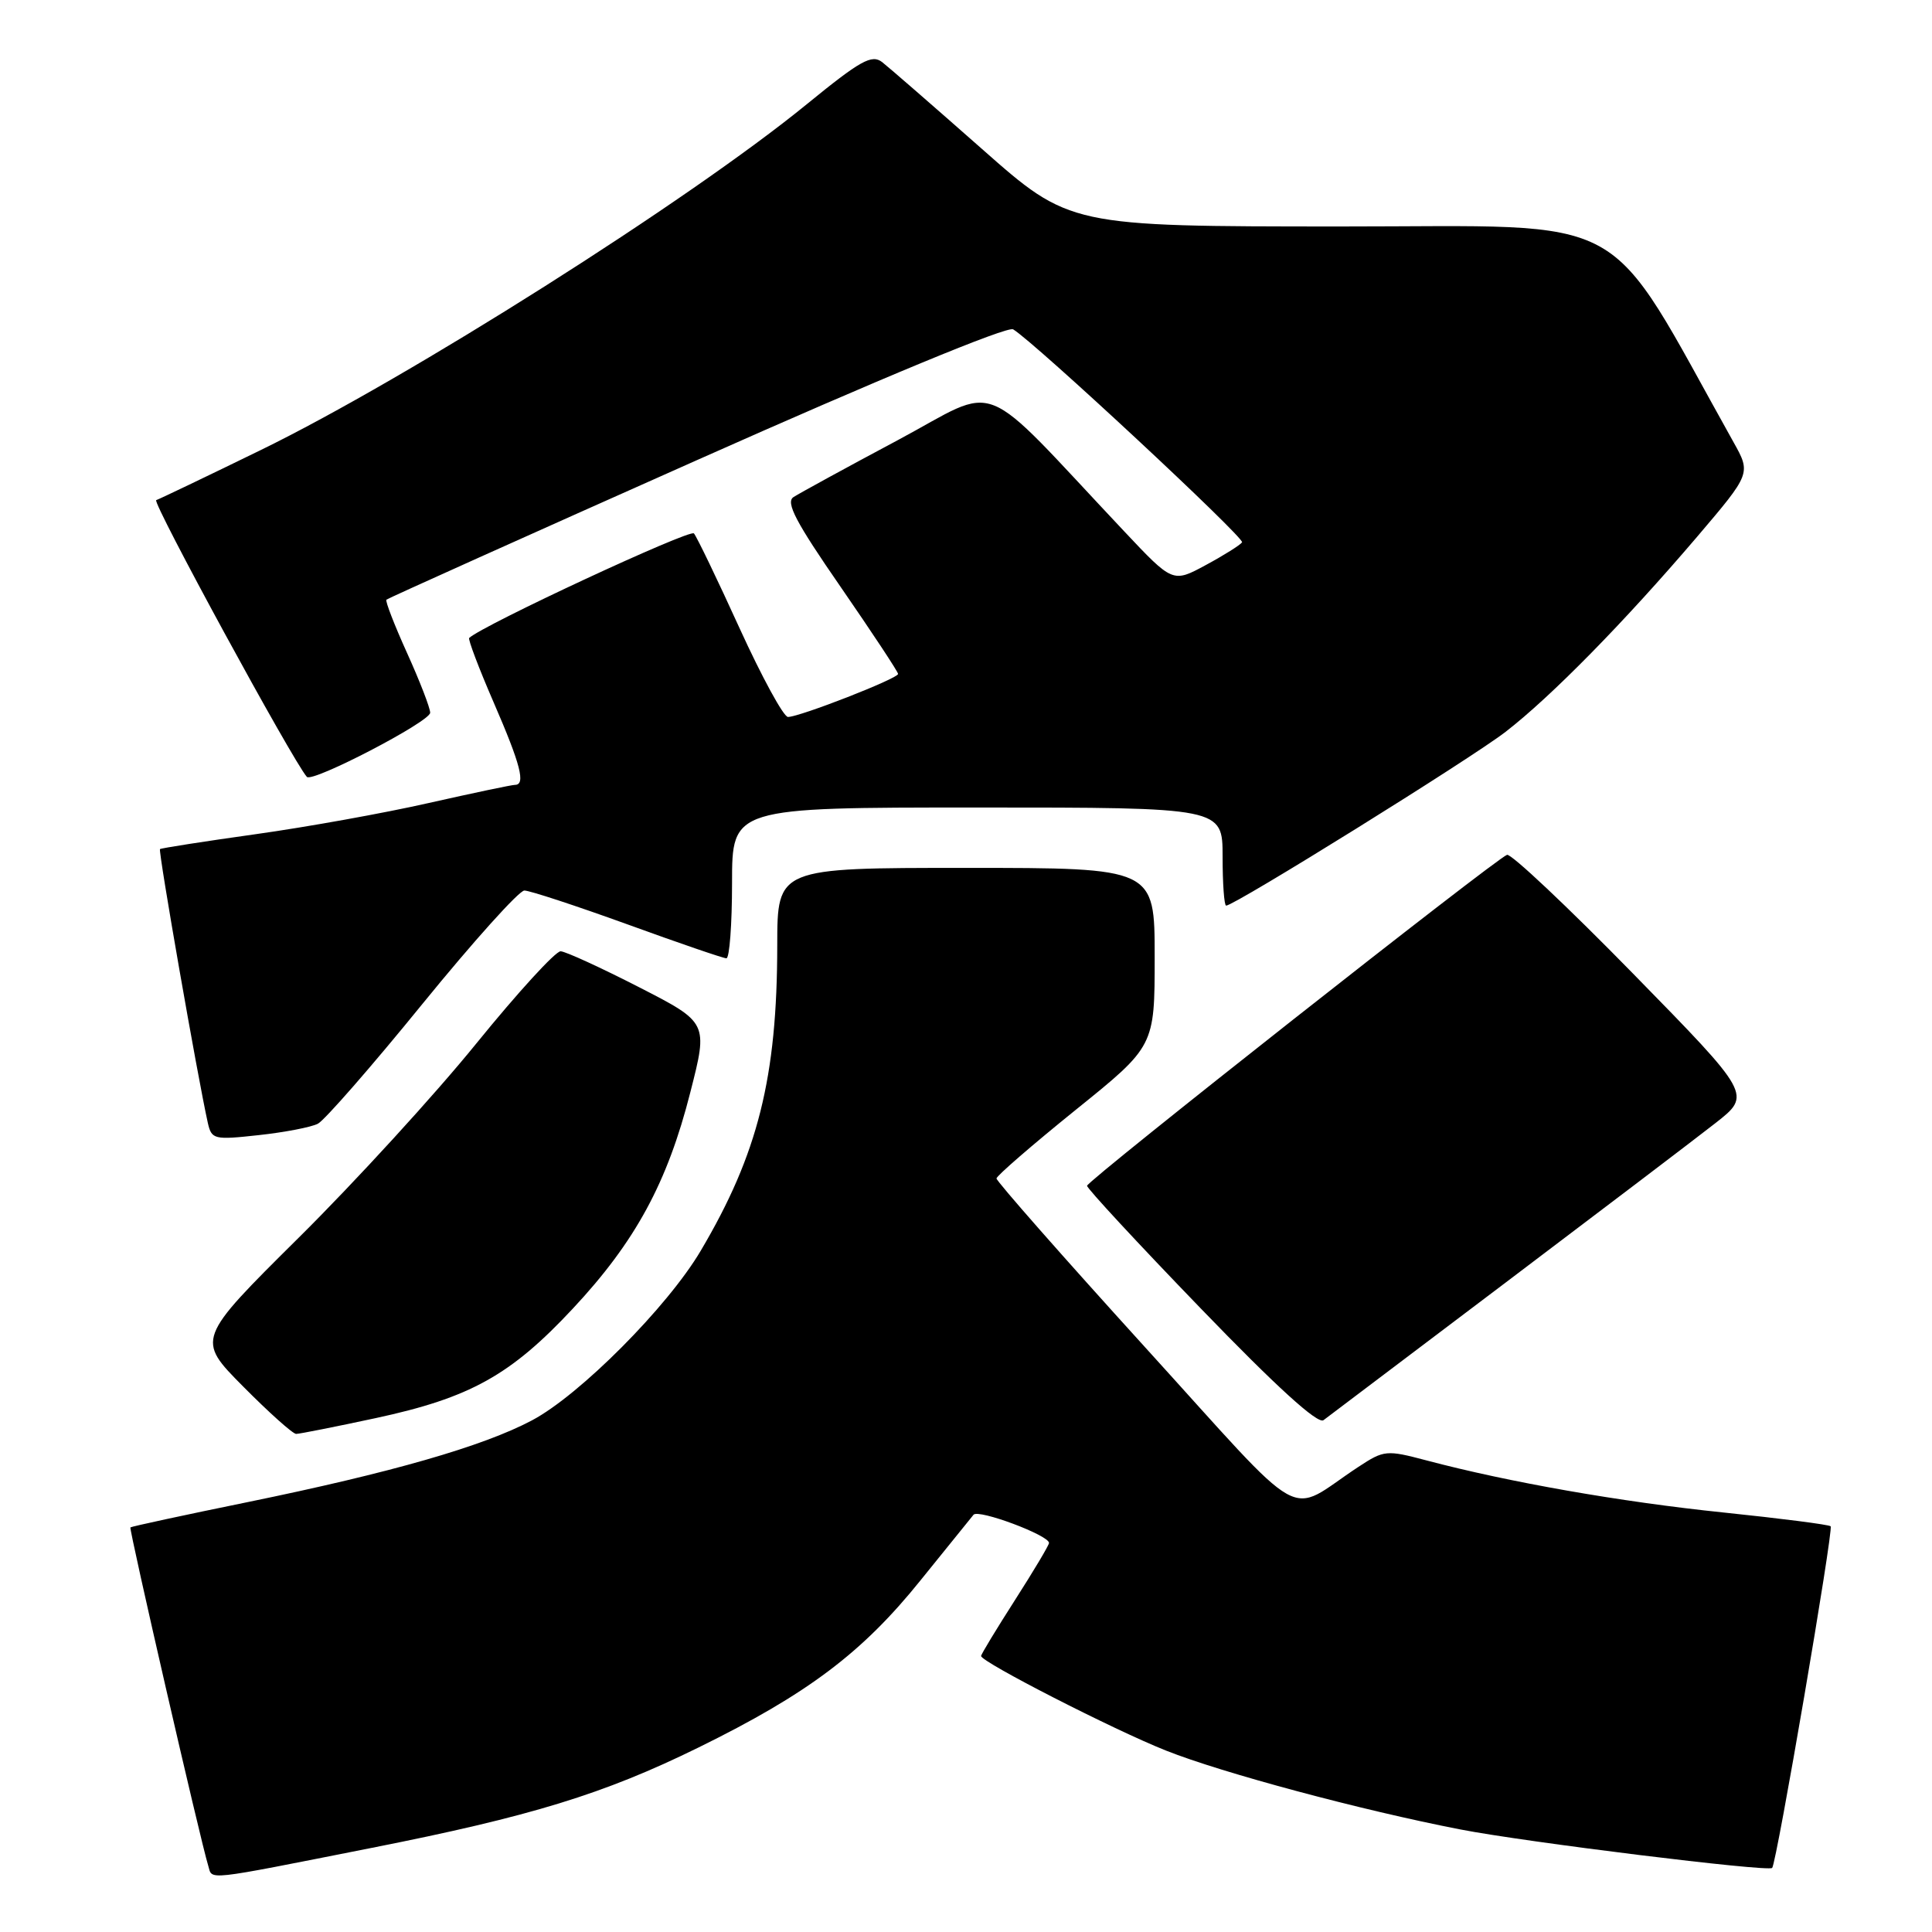 <?xml version="1.0" encoding="UTF-8" standalone="no"?>
<!DOCTYPE svg PUBLIC "-//W3C//DTD SVG 1.1//EN" "http://www.w3.org/Graphics/SVG/1.1/DTD/svg11.dtd" >
<svg xmlns="http://www.w3.org/2000/svg" xmlns:xlink="http://www.w3.org/1999/xlink" version="1.1" viewBox="0 0 256 256">
 <g >
 <path fill="currentColor"
d=" M 49.22 244.86 C 70.32 240.69 80.01 237.72 92.56 231.55 C 107.03 224.44 114.27 218.99 122.00 209.37 C 125.49 205.04 128.64 201.15 129.00 200.71 C 129.66 199.94 139.00 203.43 139.00 204.45 C 139.00 204.74 136.97 208.14 134.50 212.00 C 132.03 215.86 130.00 219.20 130.00 219.43 C 130.00 220.22 147.59 229.22 154.50 231.96 C 161.97 234.93 180.36 239.86 193.50 242.41 C 202.12 244.09 234.28 248.06 234.82 247.51 C 235.40 246.93 242.98 202.65 242.57 202.24 C 242.36 202.02 235.95 201.20 228.34 200.41 C 214.79 199.01 199.95 196.41 189.01 193.51 C 183.72 192.11 183.39 192.14 180.01 194.36 C 170.24 200.77 173.74 202.73 151.64 178.42 C 140.84 166.53 132.02 156.50 132.04 156.15 C 132.07 155.79 136.79 151.70 142.54 147.06 C 153.00 138.63 153.00 138.63 153.00 126.81 C 153.00 115.00 153.00 115.00 128.00 115.00 C 103.00 115.00 103.00 115.00 102.99 125.25 C 102.98 142.77 100.44 152.90 92.85 165.73 C 88.47 173.15 76.82 184.86 70.48 188.21 C 63.99 191.65 51.88 195.13 32.80 199.04 C 24.38 200.76 17.40 202.27 17.28 202.39 C 17.07 202.59 26.55 243.85 27.59 247.21 C 28.18 249.15 26.72 249.31 49.22 244.86 Z  M 49.77 187.91 C 62.28 185.22 67.65 182.24 75.90 173.40 C 84.19 164.53 88.43 156.72 91.47 144.74 C 93.83 135.50 93.83 135.50 84.66 130.80 C 79.62 128.22 74.96 126.08 74.29 126.05 C 73.62 126.02 68.60 131.51 63.13 138.25 C 57.67 144.99 47.08 156.57 39.60 163.98 C 26.01 177.46 26.01 177.46 32.23 183.73 C 35.65 187.18 38.80 190.00 39.24 190.00 C 39.68 190.00 44.41 189.06 49.77 187.91 Z  M 199.50 169.95 C 212.15 160.39 224.66 150.89 227.30 148.82 C 232.10 145.06 232.10 145.06 216.38 129.00 C 207.74 120.17 200.23 113.09 199.69 113.27 C 198.22 113.76 144.09 156.41 144.04 157.12 C 144.02 157.46 150.80 164.78 159.12 173.39 C 169.12 183.75 174.62 188.75 175.37 188.18 C 175.99 187.70 186.85 179.50 199.50 169.95 Z  M 42.12 148.90 C 43.01 148.44 49.25 141.30 55.97 133.03 C 62.70 124.76 68.78 118.00 69.48 118.00 C 70.19 118.00 76.33 120.02 83.13 122.48 C 89.93 124.95 95.84 126.98 96.25 126.98 C 96.66 126.99 97.00 122.50 97.00 117.00 C 97.00 107.00 97.00 107.00 129.50 107.00 C 162.00 107.00 162.00 107.00 162.00 113.50 C 162.00 117.08 162.21 120.00 162.47 120.00 C 163.58 120.00 194.94 100.50 199.50 96.97 C 205.55 92.29 215.24 82.42 224.88 71.12 C 232.02 62.73 232.02 62.73 229.69 58.57 C 212.29 27.44 217.00 30.02 177.62 30.01 C 141.74 30.00 141.74 30.00 130.12 19.74 C 123.73 14.10 117.77 8.92 116.89 8.23 C 115.51 7.17 114.02 8.00 106.89 13.82 C 91.27 26.57 54.04 50.14 34.50 59.66 C 27.35 63.15 21.14 66.12 20.70 66.27 C 20.09 66.47 38.75 100.75 40.66 102.94 C 41.37 103.75 57.00 95.62 57.00 94.44 C 57.00 93.80 55.62 90.24 53.94 86.53 C 52.26 82.82 51.03 79.64 51.20 79.46 C 51.38 79.29 69.85 70.98 92.26 61.01 C 116.60 50.17 133.50 43.18 134.25 43.64 C 137.15 45.40 164.95 71.27 164.58 71.86 C 164.35 72.21 162.19 73.57 159.78 74.87 C 155.40 77.24 155.40 77.24 148.95 70.39 C 129.26 49.49 132.82 50.92 118.91 58.35 C 112.08 61.99 105.89 65.38 105.14 65.87 C 104.07 66.56 105.46 69.20 111.39 77.77 C 115.57 83.83 119.00 89.02 119.00 89.30 C 119.00 89.91 105.96 95.00 104.41 95.00 C 103.83 95.00 100.95 89.71 98.00 83.25 C 95.06 76.79 92.33 71.13 91.95 70.68 C 91.43 70.07 64.09 82.78 62.17 84.53 C 61.99 84.69 63.45 88.55 65.42 93.09 C 69.00 101.34 69.68 104.00 68.23 104.00 C 67.81 104.00 62.68 105.08 56.82 106.40 C 50.97 107.73 40.63 109.59 33.84 110.54 C 27.05 111.49 21.37 112.38 21.20 112.51 C 20.94 112.73 26.20 142.80 27.54 148.80 C 28.04 150.98 28.36 151.06 34.28 150.41 C 37.70 150.04 41.23 149.36 42.12 148.90 Z "/>
</g>
</svg>